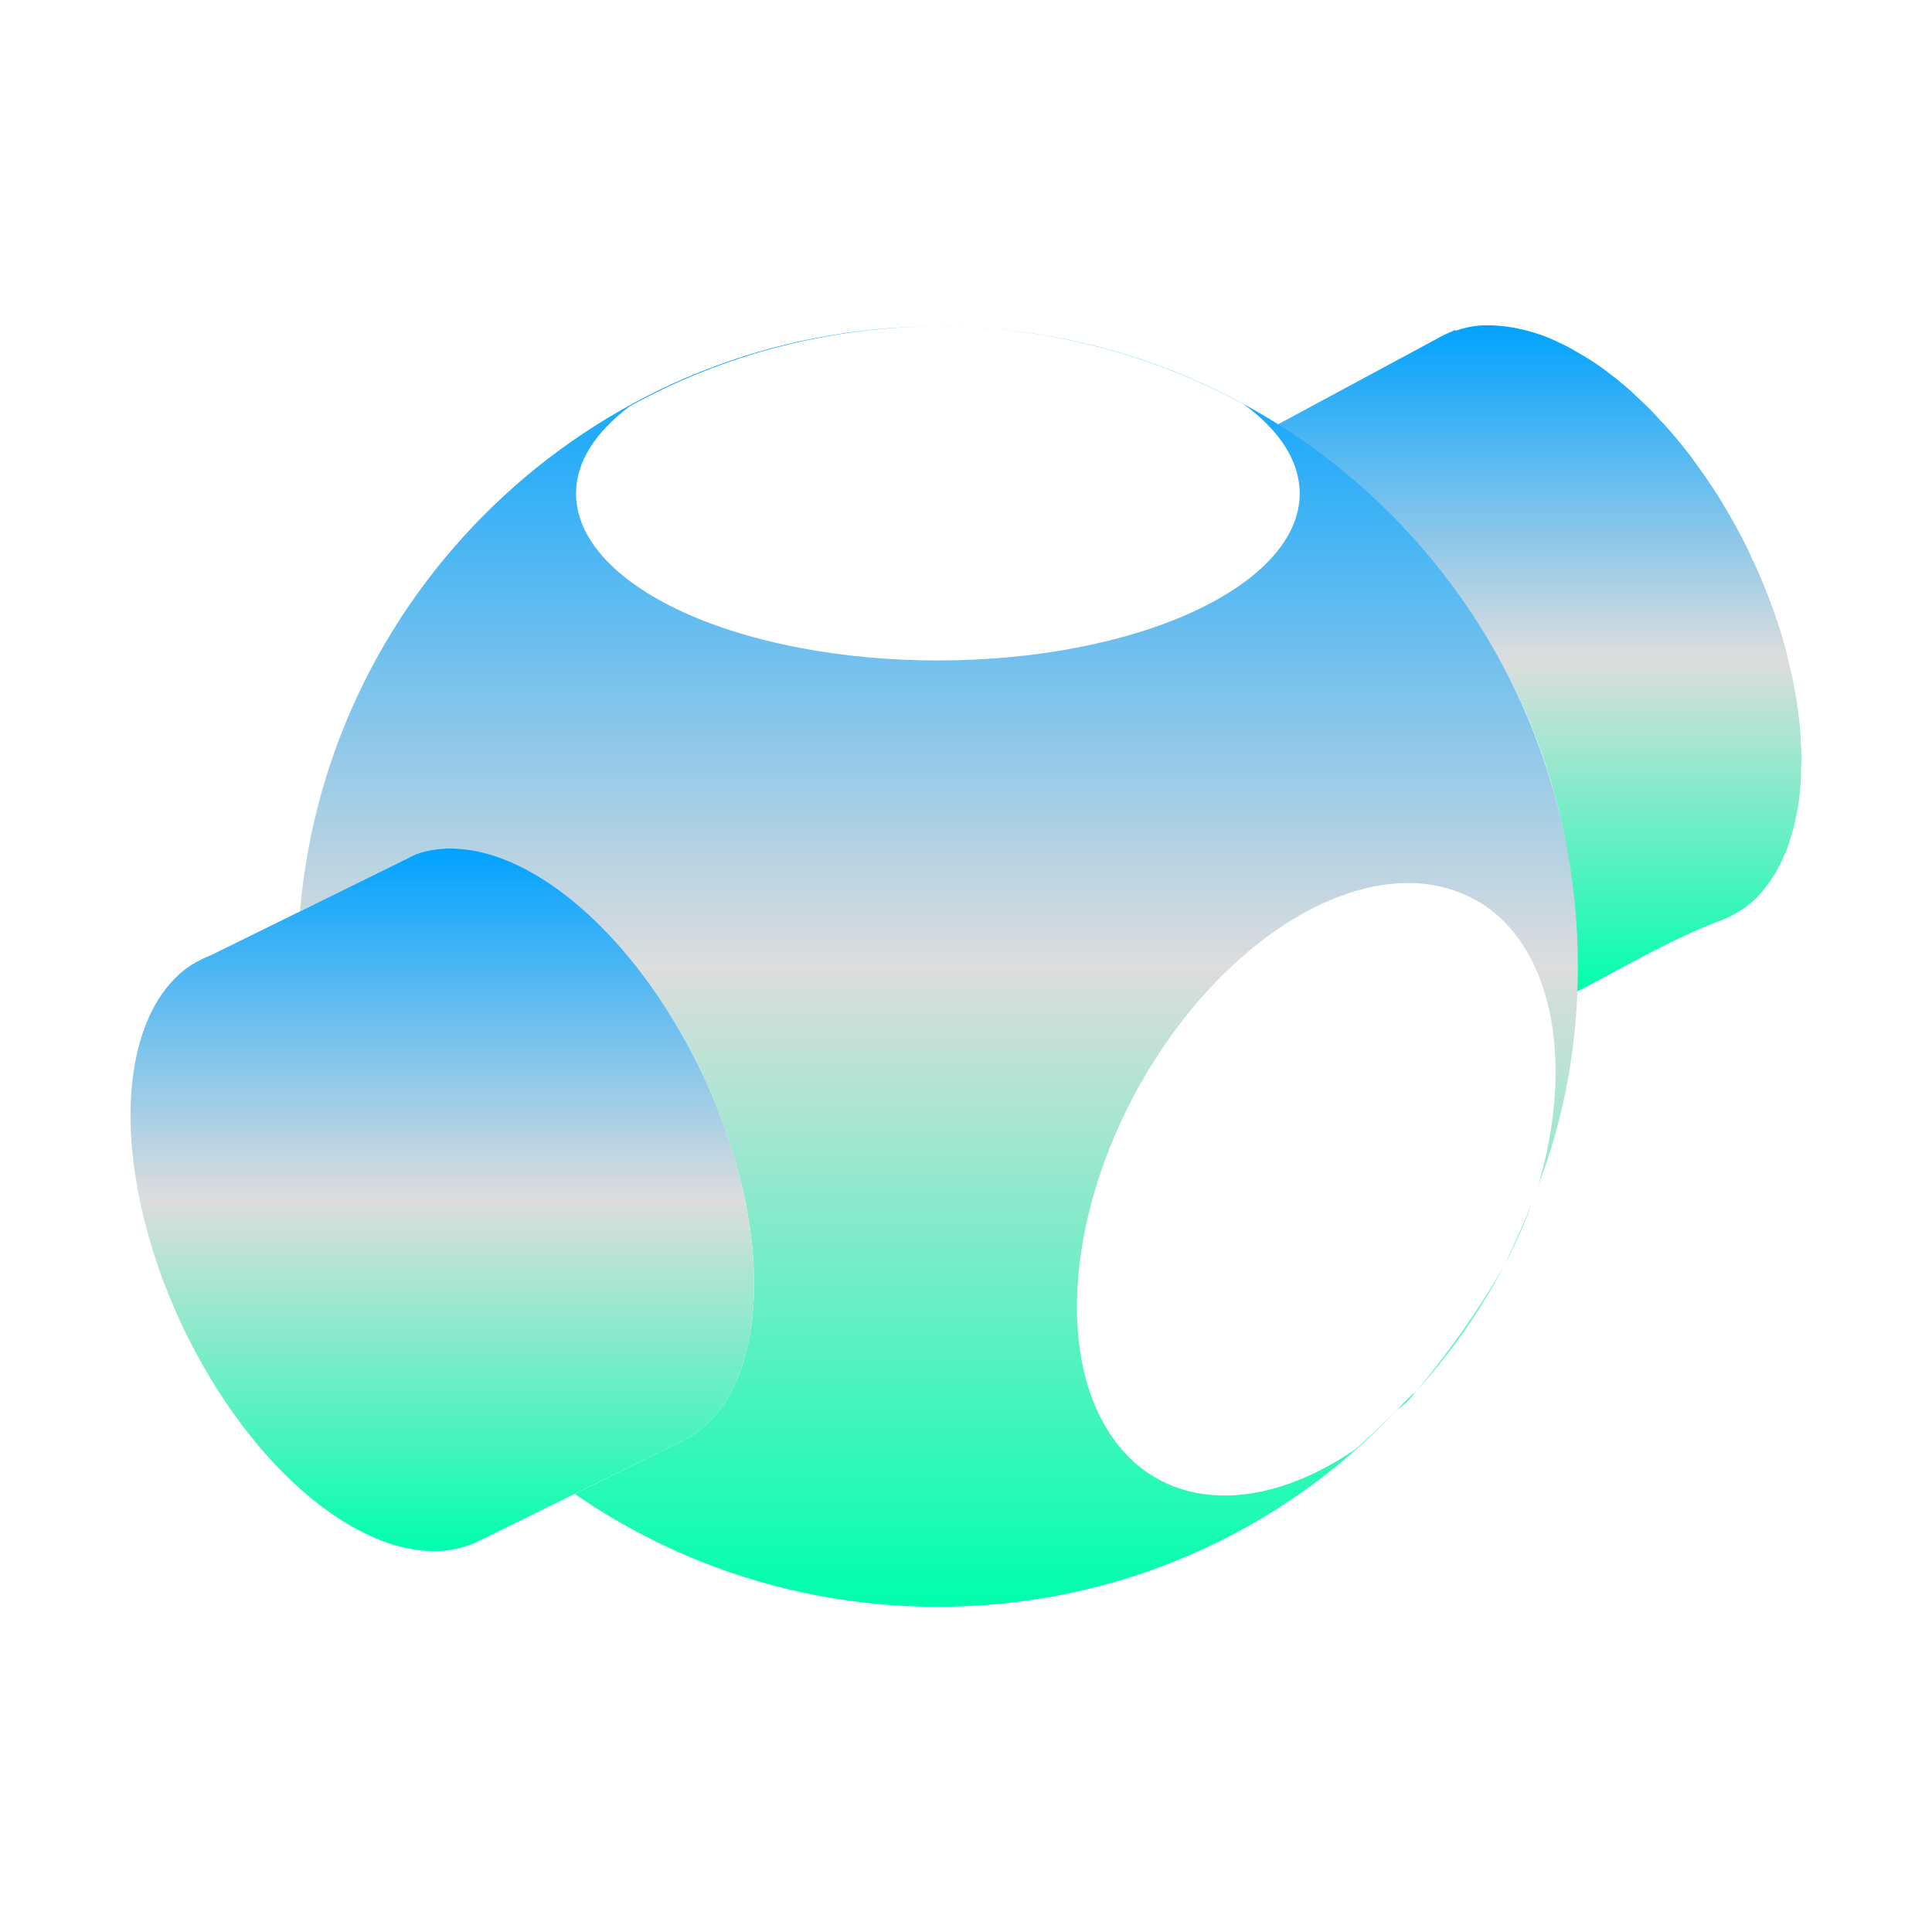 <svg xmlns="http://www.w3.org/2000/svg" xmlns:xlink="http://www.w3.org/1999/xlink" width="64px" height="64px" viewBox="0 0 64 64" version="1.1">
<defs>
<linearGradient id="linear0" gradientUnits="userSpaceOnUse" x1="0" y1="0" x2="0" y2="1" gradientTransform="matrix(17.351,0,0,22.09,42.324,10.775)">
<stop offset="0" style="stop-color:#00a2ff;stop-opacity:1;"/>
<stop offset="0.5" style="stop-color:#dddddd;stop-opacity:1;"/>
<stop offset="1" style="stop-color:#00ffae;stop-opacity:1;"/>
</linearGradient>
<linearGradient id="linear1" gradientUnits="userSpaceOnUse" x1="0" y1="0" x2="0" y2="1" gradientTransform="matrix(42.333,0,0,42.414,9.937,10.811)">
<stop offset="0" style="stop-color:#00a2ff;stop-opacity:1;"/>
<stop offset="0.5" style="stop-color:#dddddd;stop-opacity:1;"/>
<stop offset="1" style="stop-color:#00ffae;stop-opacity:1;"/>
</linearGradient>
<linearGradient id="linear2" gradientUnits="userSpaceOnUse" x1="0" y1="0" x2="0" y2="1" gradientTransform="matrix(20.653,0,0,23.275,4.324,28.108)">
<stop offset="0" style="stop-color:#00a2ff;stop-opacity:1;"/>
<stop offset="0.5" style="stop-color:#dddddd;stop-opacity:1;"/>
<stop offset="1" style="stop-color:#00ffae;stop-opacity:1;"/>
</linearGradient>
</defs>
<g id="surface1">
<path style=" stroke:none;fill-rule:nonzero;fill:url(#linear0);" d="M 49.066 10.781 C 48.766 10.801 48.488 10.863 48.211 10.957 L 48.199 10.934 L 48.012 11.016 C 47.863 11.082 47.715 11.152 47.57 11.238 L 42.324 14.062 C 48.918 18.57 52.504 24.918 52.215 32.863 C 53.863 32.004 55.188 31.207 56.836 30.551 C 56.879 30.539 56.934 30.516 56.984 30.5 C 57.09 30.457 57.191 30.414 57.301 30.363 C 57.355 30.336 57.414 30.301 57.473 30.266 C 57.57 30.215 57.664 30.16 57.762 30.094 C 57.895 29.996 58.031 29.887 58.16 29.77 C 58.281 29.637 58.402 29.512 58.504 29.363 C 58.582 29.273 58.648 29.176 58.707 29.078 C 58.766 28.996 58.82 28.914 58.863 28.824 C 58.938 28.699 59 28.562 59.062 28.434 C 59.09 28.363 59.125 28.297 59.16 28.227 C 59.215 28.07 59.27 27.914 59.312 27.758 C 59.34 27.68 59.367 27.598 59.387 27.523 C 59.434 27.375 59.469 27.215 59.496 27.055 C 59.516 26.961 59.539 26.855 59.559 26.754 C 59.582 26.594 59.605 26.434 59.621 26.262 C 59.633 26.164 59.637 26.055 59.648 25.949 C 59.664 25.781 59.664 25.609 59.664 25.438 C 59.676 25.312 59.68 25.191 59.676 25.066 C 59.676 24.918 59.664 24.762 59.652 24.613 C 59.648 24.461 59.645 24.312 59.633 24.164 C 59.621 24.117 59.621 24.059 59.617 24.012 C 59.559 23.441 59.469 22.855 59.336 22.266 C 59.336 22.238 59.324 22.211 59.312 22.188 C 59.188 21.582 59.012 20.961 58.793 20.348 L 58.789 20.312 C 58.789 20.309 58.773 20.297 58.773 20.289 C 58.555 19.676 58.309 19.059 58.016 18.461 C 58 18.418 57.988 18.387 57.973 18.352 C 57.664 17.703 57.312 17.078 56.941 16.473 C 56.676 16.055 56.395 15.648 56.109 15.262 C 56.082 15.227 56.059 15.188 56.031 15.148 C 55.746 14.773 55.449 14.414 55.148 14.078 C 55.105 14.027 55.062 13.988 55.016 13.945 C 54.758 13.652 54.488 13.383 54.211 13.133 C 54.164 13.086 54.117 13.039 54.062 12.988 C 53.754 12.711 53.438 12.457 53.113 12.219 C 53.09 12.203 53.062 12.188 53.039 12.164 C 52.766 11.973 52.488 11.797 52.211 11.645 C 52.133 11.594 52.039 11.551 51.957 11.5 C 51.652 11.34 51.352 11.207 51.055 11.094 C 51.023 11.086 51 11.082 50.973 11.07 C 50.691 10.977 50.414 10.906 50.145 10.855 C 50.07 10.84 49.996 10.836 49.922 10.82 C 49.633 10.781 49.34 10.766 49.066 10.781 Z M 49.066 10.781 "/>
<path style=" stroke:none;fill-rule:evenodd;fill:url(#linear1);" d="M 9.938 30.188 C 10.863 19.336 19.969 10.812 31.066 10.812 C 42.781 10.812 52.27 20.309 52.27 32.023 C 52.27 34.578 51.82 37.027 50.957 39.273 C 52.125 35.273 51.477 31.664 49.289 30.07 C 48.598 29.582 47.789 29.301 46.891 29.258 C 43.922 29.113 40.418 31.555 38.07 35.402 C 36.566 37.875 35.707 40.664 35.676 43.164 C 35.645 45.664 36.461 47.664 37.93 48.727 C 39.734 50.023 42.336 49.762 44.895 48.012 C 45.379 47.59 45.84 47.148 46.289 46.691 C 46.488 46.488 46.68 46.273 46.906 46.086 C 48.012 44.789 48.988 43.383 49.84 41.91 C 50.16 41.219 50.473 40.539 50.754 39.836 C 50.5 40.555 50.188 41.238 49.84 41.91 C 49.031 43.422 48.055 44.836 46.906 46.086 C 46.73 46.32 46.531 46.531 46.289 46.691 C 42.477 50.738 37.062 53.227 31.066 53.227 C 26.598 53.227 22.457 51.848 19.039 49.488 L 22.738 47.664 L 22.734 47.66 C 23.012 47.512 23.27 47.324 23.496 47.098 C 24.637 45.961 25.148 43.922 24.93 41.434 C 24.707 38.941 23.766 36.199 22.312 33.809 C 20.262 30.414 17.469 28.211 15.098 28.113 C 14.637 28.09 14.191 28.152 13.793 28.293 Z M 31.066 10.812 C 27.5 10.82 23.988 11.73 20.863 13.457 C 19.707 14.324 19.082 15.32 19.082 16.348 C 19.082 17.812 20.34 19.219 22.59 20.258 C 24.836 21.297 27.887 21.879 31.066 21.879 C 34.242 21.879 37.293 21.297 39.539 20.258 C 41.789 19.219 43.055 17.812 43.055 16.348 C 43.055 15.297 42.41 14.273 41.199 13.391 C 38.09 11.699 34.605 10.812 31.066 10.812 Z M 31.066 10.812 "/>
<path style=" stroke:none;fill-rule:nonzero;fill:url(#linear2);" d="M 15.098 28.113 C 14.637 28.09 14.191 28.152 13.793 28.293 L 6.969 31.652 C 6.766 31.727 6.582 31.824 6.395 31.934 L 6.348 31.961 C 6.152 32.086 5.973 32.23 5.812 32.395 C 4.672 33.527 4.152 35.562 4.375 38.055 C 4.598 40.551 5.539 43.297 6.988 45.688 C 9.633 50.051 13.387 52.301 15.895 51.031 L 22.738 47.664 L 22.734 47.66 C 23.012 47.512 23.27 47.324 23.496 47.098 C 24.637 45.961 25.148 43.922 24.93 41.434 C 24.707 38.941 23.766 36.199 22.312 33.809 C 20.262 30.414 17.469 28.211 15.098 28.113 Z M 15.098 28.113 "/>
</g>
</svg>
